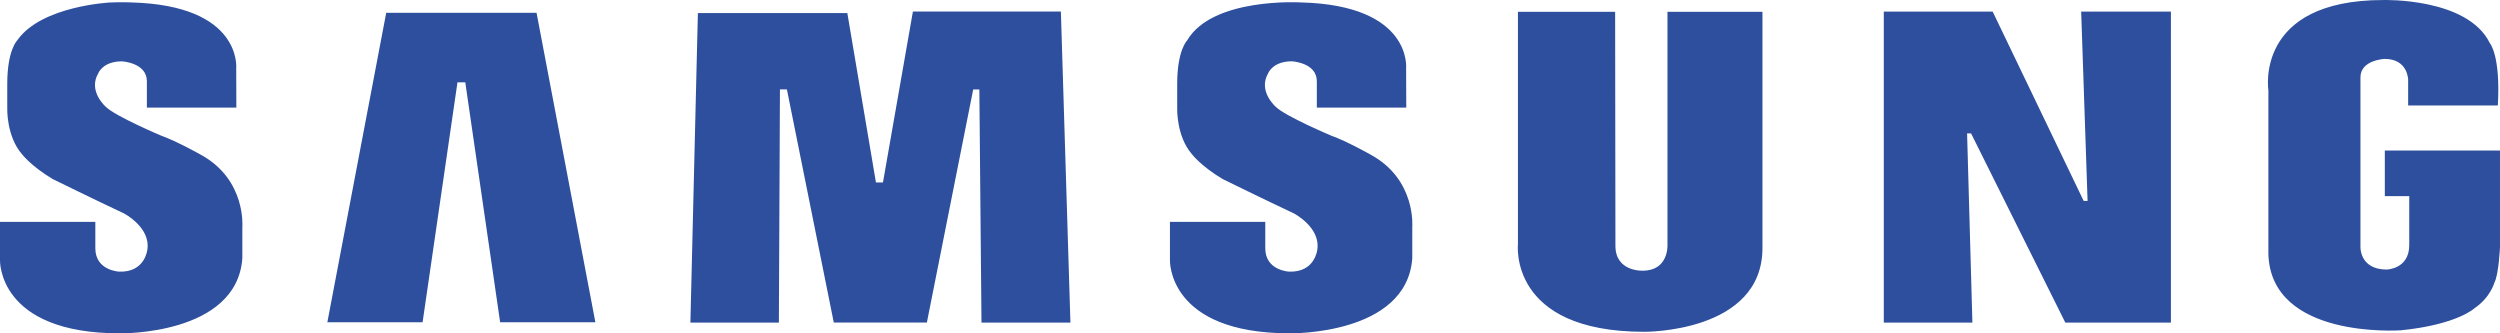 <svg width="165" height="22" fill="none" xmlns="http://www.w3.org/2000/svg"><path fill-rule="evenodd" clip-rule="evenodd" d="M90.48 10.216s-1.605-.904-2.598-1.254c0 0-3.073-1.297-3.682-1.914 0 0-1.198-1.027-.497-2.221 0 0 .294-.781 1.56-.781 0 0 1.647.082 1.647 1.315v1.74h5.904l-.01-2.562s.454-4.195-6.955-4.38c0 0-5.827-.349-7.498 2.51 0 0-.656.637-.656 2.857v1.605s-.067 1.85.971 3.043c0 0 .587.783 2.033 1.645 0 0 2.935 1.44 4.697 2.264 0 0 1.778.924 1.545 2.396 0 0-.145 1.51-1.863 1.448 0 0-1.57-.064-1.57-1.545v-1.739h-6.292v2.526s-.176 4.829 7.908 4.829c0 0 7.725.142 8.086-4.956v-2.056c-.001 0 .273-3.125-2.73-4.77zM60.252.76l-1.977 11.282h-.463L55.924.862H46.06l-.494 20.43h5.84l.07-15.393h.459l3.095 15.39h6.143l3.058-15.385h.406l.141 15.389h5.87L70.018.76h-9.765zM25.49.846l-3.885 20.423h6.286l2.302-15.835h.516l2.3 15.835h6.286L35.412.846h-9.921zm131.908 9.088v3.013h1.612v3.234c0 1.581-1.484 1.61-1.484 1.61-1.804 0-1.736-1.502-1.736-1.502V5.103c0-1.153 1.602-1.215 1.602-1.215 1.536 0 1.546 1.375 1.546 1.375v1.7h5.919c.193-3.32-.533-4.123-.533-4.123-1.469-3.002-7.023-2.838-7.023-2.838-8.535 0-7.588 5.963-7.588 5.963v10.816c.183 5.594 8.594 5.025 8.736 5.02 3.741-.376 4.871-1.46 4.871-1.46 1.04-.703 1.307-1.677 1.307-1.677.298-.567.372-2.375.372-2.375V9.934h-7.601zM137.78 13.26h-.258L131.516.765h-7.186v20.528h5.848l-.35-12.49h.262l6.222 12.49h6.968V.764h-5.923l.423 12.495zm-27.727 2.92s.084 1.685-1.631 1.685c0 0-1.804.089-1.804-1.642L106.599.778h-6.415v15.32s-.658 5.8 8.328 5.8c0 0 7.81.084 7.81-5.533V.78h-6.269v15.4zm-96.792-5.963s-1.603-.904-2.597-1.253c0 0-3.07-1.296-3.68-1.914 0 0-1.198-1.03-.495-2.22 0 0 .292-.781 1.556-.781 0 0 1.649.081 1.649 1.314v1.74H15.6l-.01-2.563S16.04.344 8.633.16c0 0-.558-.033-1.376.005 0 0-4.487.22-6.091 2.46-.01.017-.023.03-.032.044 0 0-.655.637-.655 2.858v1.605s-.068 1.85.971 3.043c0 0 .587.782 2.033 1.645 0 0 2.934 1.44 4.696 2.264 0 0 1.78.922 1.545 2.396 0 0-.145 1.51-1.862 1.448 0 0-1.57-.064-1.57-1.545v-1.74H0v2.527S-.176 22 7.908 22c0 0 7.723.142 8.087-4.956v-2.055c0-.001.27-3.128-2.734-4.773z" fill="#2D4F9E"/></svg>
